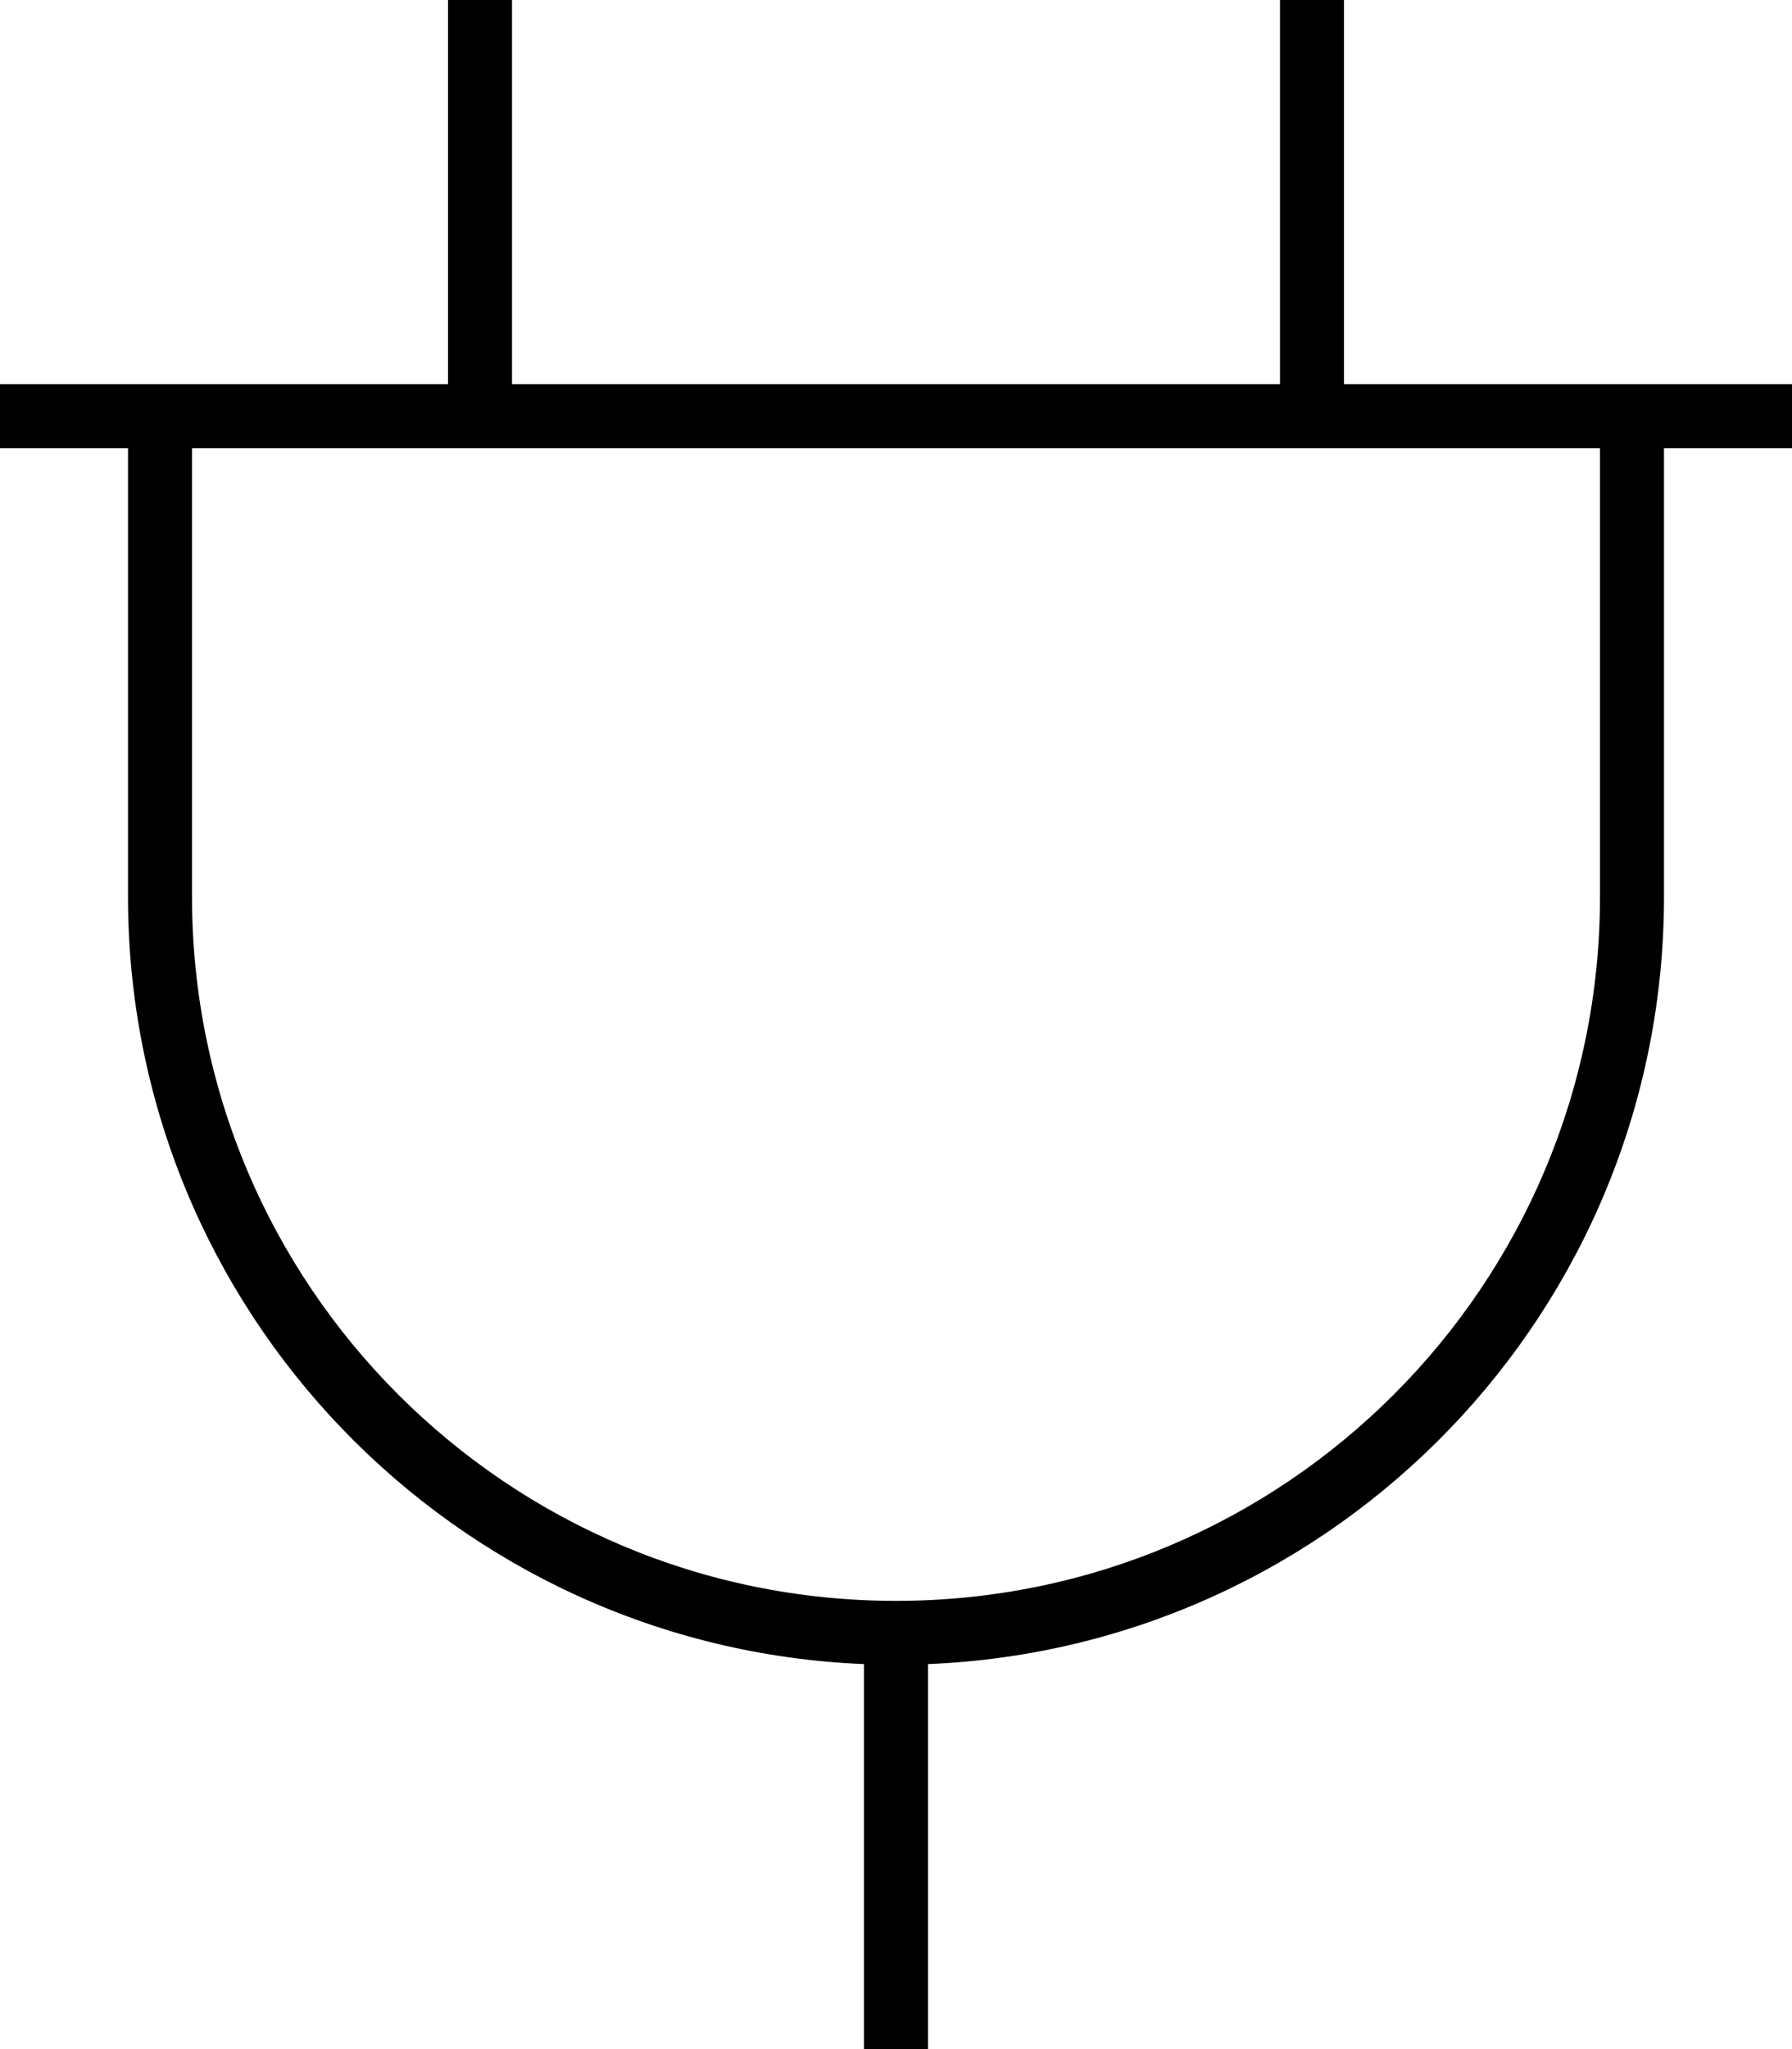 <svg xmlns="http://www.w3.org/2000/svg" viewBox="0 0 448 512"><!--! Font Awesome Pro 7.1.0 by @fontawesome - https://fontawesome.com License - https://fontawesome.com/license (Commercial License) Copyright 2025 Fonticons, Inc. --><path fill="currentColor" d="M128-32l0 128 192 0 0-128 16 0 0 128 112 0 0 16-32 0 0 112c0 103.4-81.7 187.6-184 191.8l0 96.2-16 0 0-96.2C113.7 411.6 32 327.4 32 224l0-112-32 0 0-16 112 0 0-128 16 0zM48 112l0 112c0 97.2 78.8 176 176 176s176-78.8 176-176l0-112-352 0z"/></svg>
